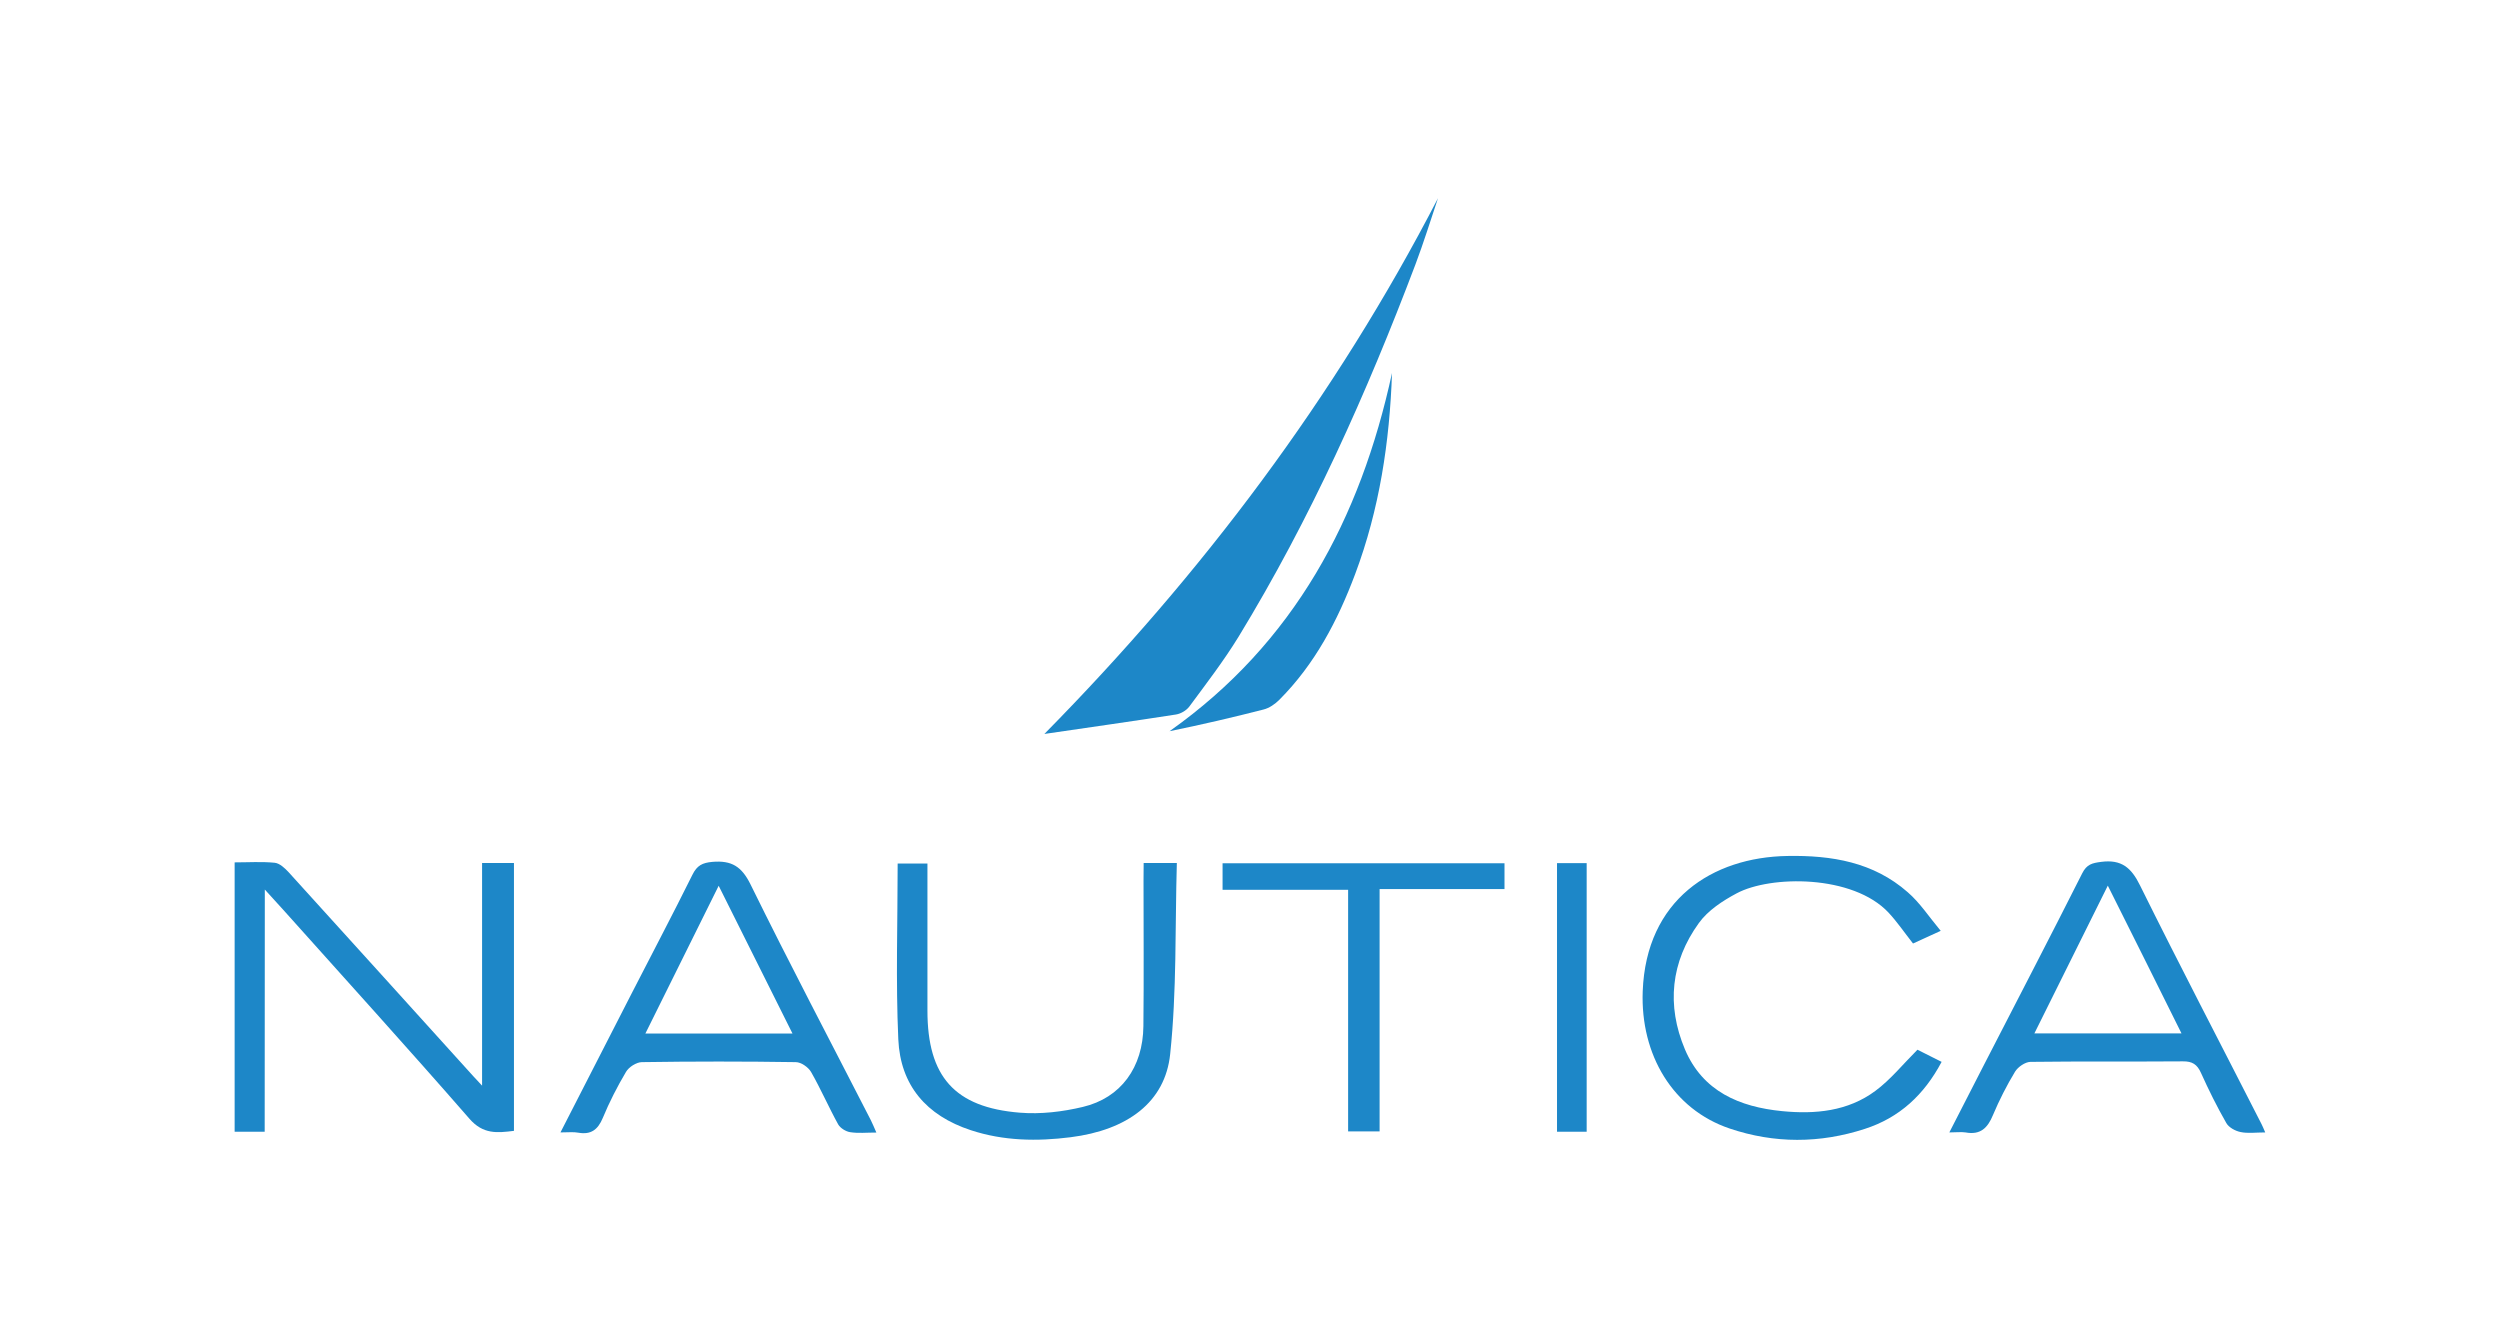 <?xml version="1.0" encoding="utf-8"?>
<!-- Generator: Adobe Illustrator 27.6.1, SVG Export Plug-In . SVG Version: 6.00 Build 0)  -->
<svg version="1.1" id="Layer_1" xmlns="http://www.w3.org/2000/svg" xmlns:xlink="http://www.w3.org/1999/xlink" x="0px" y="0px"
	 viewBox="0 0 191.36 102.43" enable-background="new 0 0 191.36 102.43" xml:space="preserve">
<g>
	<path fill="#1D87C8" d="M79.94,56.18c12.07-12.25,22.25-25.76,30.13-41.01c-0.57,1.7-1.1,3.41-1.73,5.08
		c-3.73,9.86-8.03,19.46-13.53,28.48c-1.14,1.86-2.48,3.6-3.78,5.36c-0.22,0.29-0.64,0.54-1.01,0.6
		C86.68,55.21,83.34,55.68,79.94,56.18z"/>
	<path fill="#1D87C8" d="M20.26,86.63c-0.9,0-1.56,0-2.3,0c0-6.86,0-13.68,0-20.62c1.05,0,2.07-0.07,3.07,0.03
		c0.38,0.04,0.77,0.41,1.06,0.72c4.72,5.2,9.43,10.41,14.14,15.62c0.15,0.17,0.3,0.33,0.67,0.72c0-5.84,0-11.42,0-17.04
		c0.9,0,1.64,0,2.44,0c0,6.85,0,13.64,0,20.5c-1.28,0.16-2.36,0.28-3.41-0.93c-4.69-5.38-9.49-10.67-14.25-15.99
		c-0.4-0.45-0.8-0.88-1.41-1.55C20.26,74.44,20.26,80.48,20.26,86.63z"/>
	<path fill="#1D87C8" d="M149.21,86.68c0.92-1.79,1.77-3.46,2.63-5.13c2.52-4.9,5.06-9.78,7.54-14.7c0.35-0.7,0.77-0.79,1.46-0.88
		c1.54-0.2,2.3,0.44,2.97,1.81c3.03,6.12,6.19,12.17,9.29,18.25c0.08,0.16,0.15,0.32,0.29,0.65c-0.72,0-1.33,0.09-1.89-0.03
		c-0.4-0.08-0.9-0.35-1.09-0.69c-0.71-1.24-1.35-2.53-1.94-3.84c-0.29-0.65-0.67-0.89-1.38-0.88c-3.89,0.03-7.78-0.01-11.68,0.04
		c-0.4,0.01-0.95,0.39-1.17,0.75c-0.64,1.06-1.21,2.18-1.69,3.32c-0.41,1-0.97,1.54-2.1,1.33
		C150.12,86.63,149.74,86.68,149.21,86.68z M161.34,67.79c-1.95,3.93-3.77,7.58-5.62,11.31c3.84,0,7.47,0,11.26,0
		C165.11,75.33,163.3,71.7,161.34,67.79z"/>
	<path fill="#1D87C8" d="M42.9,86.68c1.89-3.69,3.67-7.18,5.46-10.66C49.91,73,51.49,70,53,66.96c0.35-0.71,0.75-0.92,1.54-0.99
		c1.46-0.12,2.23,0.35,2.91,1.73c2.98,6.06,6.13,12.04,9.21,18.05c0.13,0.26,0.24,0.53,0.42,0.94c-0.76,0-1.4,0.07-2.01-0.03
		c-0.33-0.05-0.75-0.31-0.91-0.59c-0.73-1.32-1.33-2.71-2.08-4.02c-0.21-0.36-0.76-0.75-1.17-0.75c-3.93-0.06-7.86-0.06-11.79,0
		c-0.41,0.01-0.98,0.37-1.2,0.74c-0.67,1.13-1.28,2.32-1.78,3.53c-0.38,0.91-0.91,1.3-1.88,1.13C43.9,86.63,43.51,86.68,42.9,86.68z
		 M55.01,67.8c-1.95,3.92-3.76,7.58-5.61,11.31c3.8,0,7.44,0,11.26,0C58.77,75.32,56.95,71.67,55.01,67.8z"/>
	<path fill="#1D87C8" d="M148.55,71.25c-0.92,0.42-1.53,0.7-2.12,0.97c-0.66-0.84-1.21-1.65-1.87-2.36
		c-2.73-2.92-9.03-2.87-11.63-1.48c-1.07,0.57-2.2,1.31-2.89,2.27c-2.15,2.97-2.49,6.3-1.07,9.67c1.36,3.22,4.18,4.41,7.43,4.73
		c2.53,0.25,5.04,0.02,7.15-1.55c1.16-0.86,2.09-2.02,3.22-3.15c0.49,0.25,1.15,0.58,1.85,0.93c-1.34,2.53-3.24,4.28-5.88,5.13
		c-3.44,1.12-6.92,1.13-10.35-0.03c-4.34-1.47-6.83-5.64-6.65-10.5c0.26-7.01,5.33-10.27,11.08-10.36c3.39-0.06,6.58,0.47,9.2,2.77
		C146.96,69.1,147.64,70.16,148.55,71.25z"/>
	<path fill="#1D87C8" d="M87.54,66.06c0.85,0,1.56,0,2.54,0c-0.14,4.91,0,9.8-0.51,14.62c-0.38,3.68-3.26,5.82-7.63,6.37
		c-2.54,0.32-5.11,0.29-7.63-0.54c-3.41-1.12-5.39-3.44-5.55-6.95c-0.2-4.45-0.05-8.91-0.05-13.46c0.72,0,1.42,0,2.28,0
		c0,0.37,0,0.76,0,1.16c0,3.37,0,6.73,0,10.1c0,5.03,2.07,7.41,7.08,7.81c1.59,0.13,3.26-0.07,4.81-0.44
		c2.92-0.69,4.61-3.03,4.64-6.19c0.04-3.71,0.01-7.41,0.01-11.12C87.54,67.01,87.54,66.59,87.54,66.06z"/>
	<path fill="#1D87C8" d="M93.58,68.11c0-0.78,0-1.37,0-2.03c7.21,0,14.36,0,21.58,0c0,0.64,0,1.26,0,1.97c-3.15,0-6.27,0-9.56,0
		c0,6.22,0,12.35,0,18.55c-0.86,0-1.56,0-2.41,0c0-6.13,0-12.26,0-18.49C99.93,68.11,96.81,68.11,93.58,68.11z"/>
	<path fill="#1D87C8" d="M106.55,28.55c-0.18,5.27-0.96,10.43-2.82,15.39c-1.34,3.57-3.08,6.89-5.8,9.62
		c-0.33,0.33-0.77,0.64-1.22,0.75c-2.37,0.61-4.75,1.16-7.19,1.66C99.07,49.22,104.13,39.71,106.55,28.55z"/>
	<path fill="#1D87C8" d="M121.45,86.63c-0.78,0-1.49,0-2.27,0c0-6.86,0-13.68,0-20.56c0.77,0,1.47,0,2.27,0
		C121.45,72.9,121.45,79.72,121.45,86.63z"/>
</g>
</svg>
